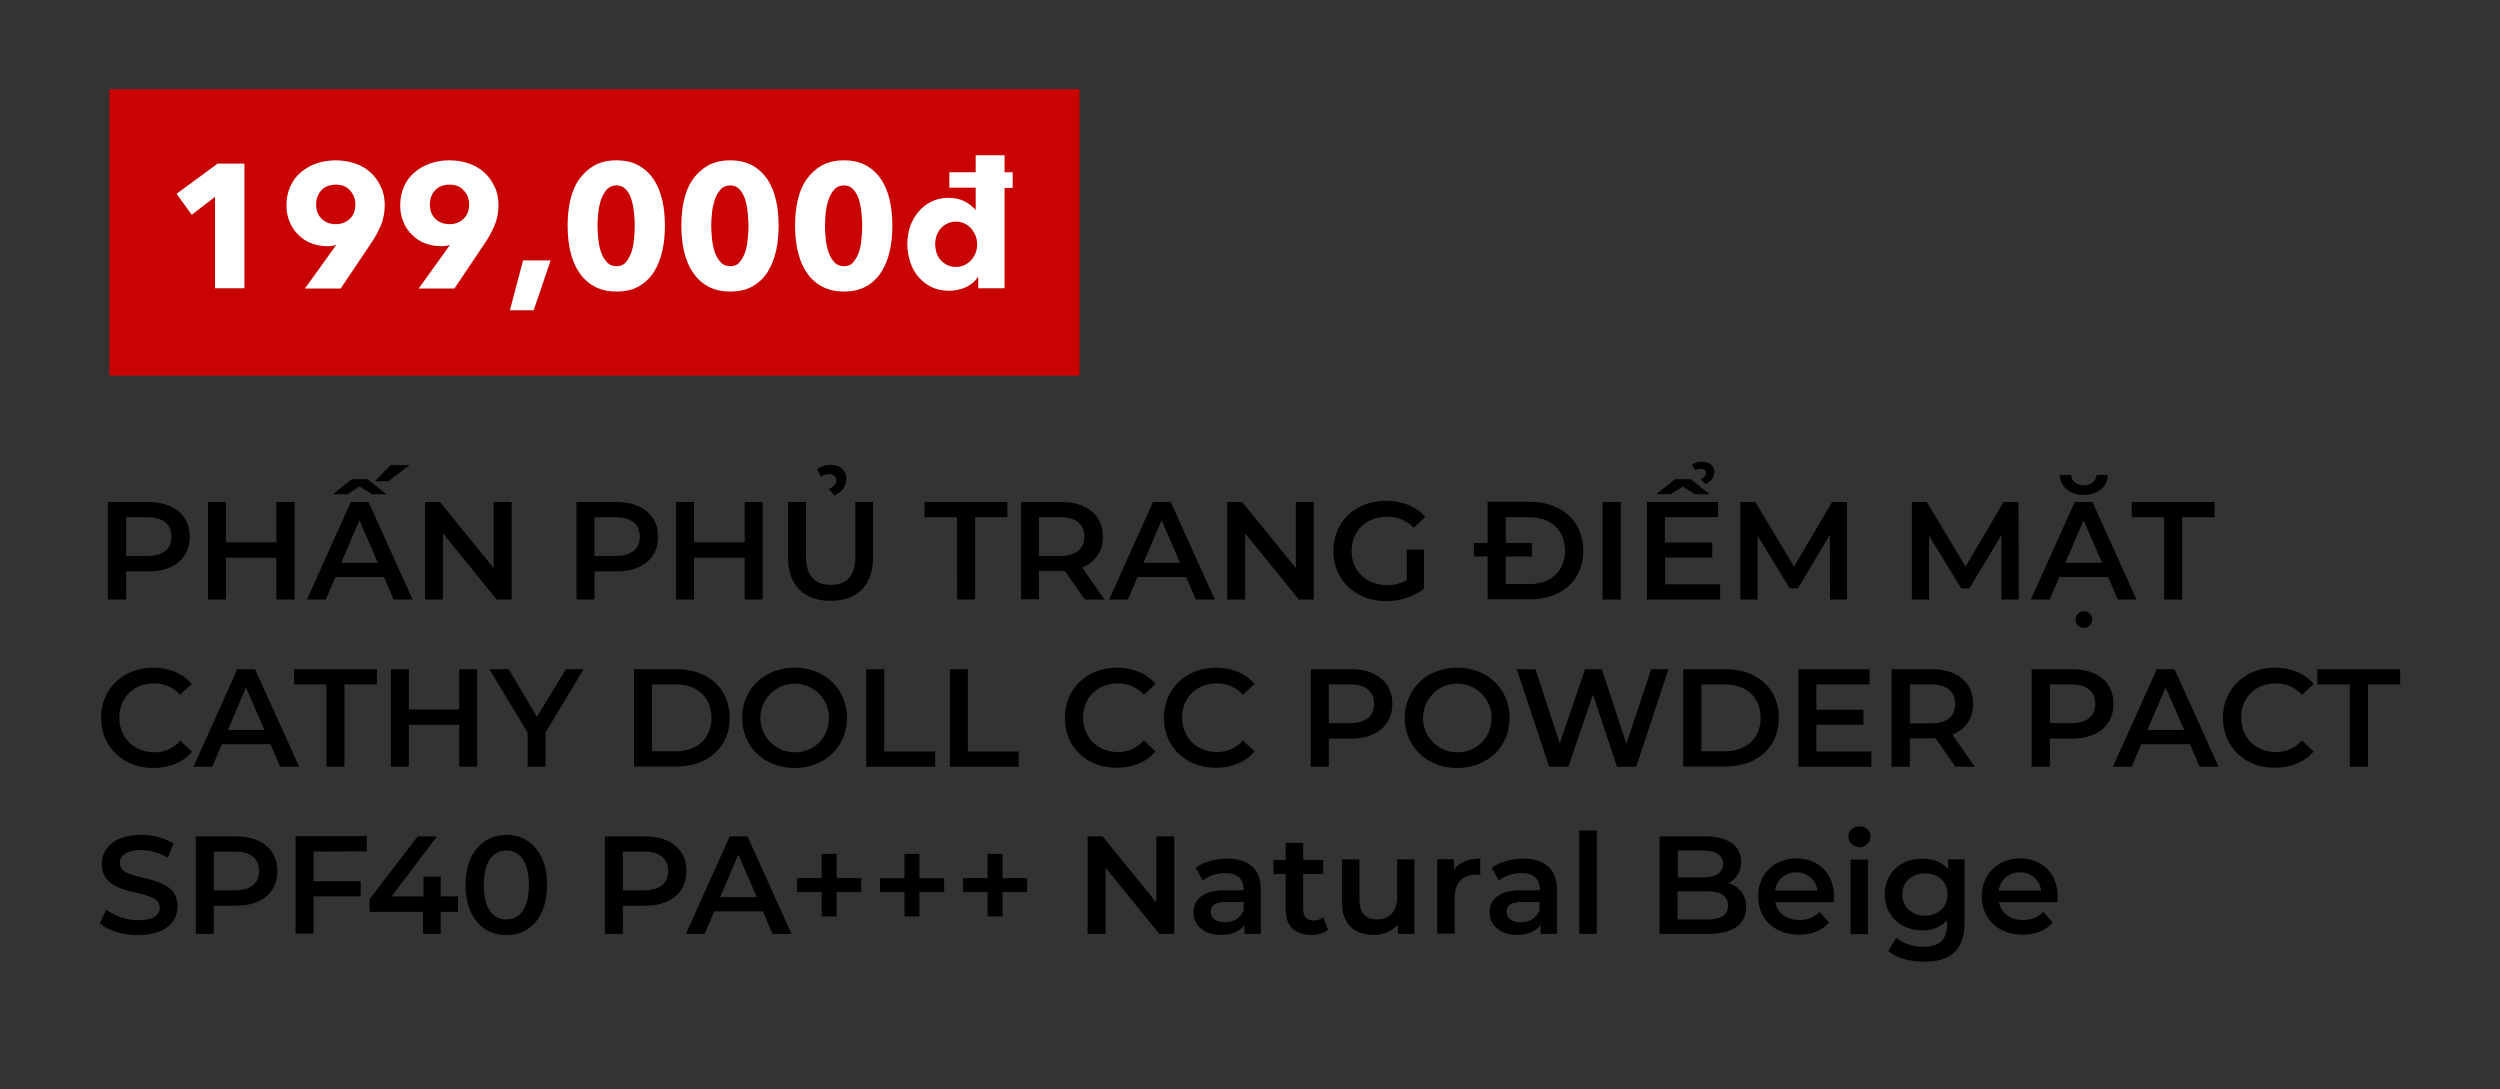 <?xml version="1.0" encoding="utf-8"?>
<!-- Generator: Adobe Illustrator 22.1.0, SVG Export Plug-In . SVG Version: 6.00 Build 0)  -->
<svg version="1.1" id="Layer_1" xmlns="http://www.w3.org/2000/svg" xmlns:xlink="http://www.w3.org/1999/xlink" x="0px" y="0px"
	 viewBox="0 0 987 430" style="enable-background:new 0 0 987 430;" xml:space="preserve">
<rect x="0" y="0" width="987" height="430" fill="#333333" stroke="none"/>
<style type="text/css">
	.st0{fill:#C90202;}
	.st1{enable-background:new    ;}
	.st2{fill:#FFFFFF;}
</style>
<title>Image convert 3</title>
<path d="M74.9,211.9c0,8.5-6.3,13.7-16.4,13.7h-8.7v11.1h-7.2v-38.5h15.8C68.6,198.2,74.9,203.4,74.9,211.9z M67.7,211.9
	c0-4.8-3.2-7.7-9.5-7.7h-8.4v15.3h8.4C64.4,219.5,67.7,216.7,67.7,211.9z"/>
<path d="M116.3,198.2v38.5h-7.2v-16.5H89.2v16.5h-7.1v-38.5h7.1v15.9h19.9v-15.9H116.3z"/>
<path d="M151.6,227.8h-19.2l-3.8,8.9h-7.4l17.3-38.5h7l17.4,38.5h-7.5L151.6,227.8z M137.2,195.1h-5.7l7.4-5.9h6.2l7.4,5.9h-5.7
	L142,192L137.2,195.1z M149.2,222.2l-7.3-16.8l-7.2,16.8H149.2z M153.3,190H148l6.3-6.4h7.4L153.3,190z"/>
<path d="M202,198.2v38.5h-5.9l-21.2-26.1v26.1h-7.1v-38.5h5.9l21.2,26.1v-26.1H202z"/>
<path d="M259.8,211.9c0,8.5-6.3,13.7-16.4,13.7h-8.7v11.1h-7.1v-38.5h15.8C253.5,198.2,259.8,203.4,259.8,211.9z M252.6,211.9
	c0-4.8-3.2-7.7-9.5-7.7h-8.4v15.3h8.3C249.3,219.5,252.6,216.7,252.6,211.9z"/>
<path d="M301.1,198.2v38.5H294v-16.5h-20v16.5h-7.1v-38.5h7.1v15.9h20v-15.9H301.1z"/>
<path d="M311.1,219.9v-21.7h7.1v21.4c0,7.9,3.6,11.3,9.8,11.3s9.7-3.4,9.7-11.3v-21.4h7v21.7c0,11.2-6.3,17.3-16.8,17.3
	S311.1,231.1,311.1,219.9z M327.2,193.1c2.1-1,3-2.1,3-3.5s-1.2-2.5-2.6-2.4c-0.1,0-0.1,0-0.2,0c-1.2,0-2.3,0.3-3.3,1l-1.5-3
	c1.6-1.1,3.5-1.7,5.5-1.7c3.5,0,6,2.2,6,5.5c0,3-1.5,5.2-4.7,6.6L327.2,193.1z"/>
<path d="M377.8,204.2H365v-6h32.7v6H385v32.5h-7.1L377.8,204.2z"/>
<path d="M428.3,236.7l-7.9-11.3c-0.5,0-1,0-1.5,0h-8.7v11.2h-7.1v-38.4H419c10.1,0,16.4,5.2,16.4,13.7c0.2,5.4-3.1,10.3-8.2,12.1
	l8.8,12.7L428.3,236.7L428.3,236.7z M418.6,204.2h-8.4v15.3h8.4c6.3,0,9.5-2.9,9.5-7.7S424.9,204.2,418.6,204.2z"/>
<path d="M468.3,227.8h-19.2l-3.8,8.9h-7.4l17.3-38.5h7l17.4,38.5h-7.5L468.3,227.8z M465.9,222.2l-7.3-16.8l-7.2,16.8H465.9z"/>
<path d="M518.7,198.2v38.5h-5.9l-21.2-26.1v26.1h-7.1v-38.5h5.9l21.2,26.1v-26.1H518.7z"/>
<path d="M555.4,217h6.8v15.4c-4.3,3.3-9.6,5-15.1,4.9c-11.9,0-20.7-8.3-20.7-19.8s8.8-19.8,20.8-19.8c6.4,0,11.8,2.2,15.5,6.3
	l-4.5,4.4c-2.8-2.9-6.6-4.5-10.6-4.4c-8.2,0-14,5.6-14,13.5c0,7.8,5.8,13.5,13.9,13.5c2.8,0.1,5.5-0.6,7.9-2L555.4,217z"/>
<path d="M625.1,217.4c0,11.6-8.5,19.2-21,19.2h-16.8v-16.9h-5.4v-5.3h5.4v-16.3h16.8C616.6,198.2,625.1,205.9,625.1,217.4z
	 M617.9,217.4c0-8-5.6-13.2-14.1-13.2h-9.3v10.2h10.3v5.3h-10.3v10.9h9.3C612.3,230.6,617.9,225.4,617.9,217.4z"/>
<path d="M632.7,198.2h7.2v38.5h-7.2V198.2z"/>
<path d="M679.1,230.7v6h-28.9v-38.5h28.1v6h-21v10H676v5.9h-18.6v10.6H679.1z M659.6,195.1h-5.7l7.4-5.9h6.2l7.4,5.9h-5.7l-4.8-3
	L659.6,195.1z M669.2,185.7l-1.2-2.3c1.3-0.8,2.7-1.2,4.2-1.1c2.8,0,4.6,1.6,4.6,4.1c-0.1,2.2-1.5,4-3.6,4.7l-1.8-1.9
	c1.5-0.7,2.1-1.6,2.1-2.4c0-1-0.8-1.7-1.8-1.7c-0.1,0-0.1,0-0.2,0C670.8,185.1,669.9,185.3,669.2,185.7z"/>
<path d="M722.5,236.7l-0.1-25.5l-12.6,21.1h-3.2l-12.7-20.8v25.2h-6.8v-38.5h5.9l15.3,25.5l15-25.5h5.9v38.5H722.5z"/>
<path d="M790.2,236.7v-25.5l-12.7,21.1h-3.2l-12.7-20.8v25.2h-6.8v-38.5h5.9l15.3,25.5l15-25.5h5.9l0.1,38.5H790.2z"/>
<path d="M836.1,236.7l-3.8-8.9H813l-3.8,8.9h-7.4l17.3-38.5h7l17.4,38.5H836.1z M813.2,187.5h4.5c0.1,2.5,2.2,4.1,5,4.1
	s4.9-1.6,5-4.1h4.5c-0.2,4.9-4.2,7.9-9.5,7.9S813.4,192.4,813.2,187.5z M829.9,222.2l-7.3-16.8l-7.2,16.8H829.9z M826,244.6
	c0,1.8-1.5,3.3-3.3,3.3s-3.3-1.5-3.3-3.3s1.5-3.3,3.3-3.3S826,242.8,826,244.6L826,244.6z"/>
<path d="M854.4,204.2h-12.8v-6h32.7v6h-12.8v32.5h-7.1L854.4,204.2L854.4,204.2z"/>
<path d="M39.9,283.4c0-11.5,8.8-19.8,20.6-19.8c6.3,0,11.7,2.3,15.2,6.4l-4.6,4.3c-2.6-2.9-6.4-4.6-10.3-4.5
	c-8,0-13.7,5.6-13.7,13.5S52.9,297,60.9,297c3.9,0.1,7.7-1.6,10.3-4.6l4.6,4.4c-3.6,4.2-9,6.4-15.3,6.4
	C48.7,303.2,39.9,294.9,39.9,283.4z"/>
<path d="M106.8,293.8H87.6l-3.8,8.9h-7.4l17.3-38.5h7l17.4,38.5h-7.5L106.8,293.8z M104.4,288.2l-7.3-16.8L90,288.2H104.4z"/>
<path d="M128.9,270.2h-12.8v-6h32.7v6H136v32.5h-7.1L128.9,270.2L128.9,270.2z"/>
<path d="M188.4,264.2v38.5h-7.1v-16.5h-19.9v16.5h-7.1v-38.5h7.1v15.9h19.9v-15.9H188.4z"/>
<path d="M215.4,289.1v13.6h-7.1v-13.5l-15.1-25h7.6L212,283l11.4-18.8h7L215.4,289.1z"/>
<path d="M250.3,264.2h16.8c12.5,0,21,7.7,21,19.2s-8.5,19.2-21,19.2h-16.8V264.2z M266.8,296.6c8.6,0,14.1-5.2,14.1-13.2
	s-5.6-13.2-14.1-13.2h-9.4v26.4L266.8,296.6L266.8,296.6z"/>
<path d="M293,283.4c0-11.4,8.8-19.8,20.7-19.8s20.7,8.4,20.7,19.8s-8.8,19.8-20.7,19.8S293,294.8,293,283.4z M327.3,283.4
	c0-7.5-6.1-13.5-13.6-13.5s-13.5,6.1-13.5,13.6s6.1,13.5,13.5,13.5c7.2,0.2,13.3-5.5,13.5-12.7C327.2,284,327.2,283.7,327.3,283.4
	L327.3,283.4z"/>
<path d="M342,264.2h7.1v32.5h20.1v6H342V264.2z"/>
<path d="M375,264.2h7.1v32.5h20.1v6H375V264.2z"/>
<path d="M420.4,283.4c0-11.5,8.8-19.8,20.6-19.8c6.3,0,11.7,2.3,15.2,6.4l-4.6,4.3c-2.6-2.9-6.4-4.6-10.3-4.5
	c-8,0-13.7,5.6-13.7,13.5s5.8,13.6,13.7,13.6c3.9,0.1,7.7-1.6,10.3-4.6l4.6,4.4c-3.6,4.2-9,6.4-15.3,6.4
	C429.1,303.2,420.4,294.9,420.4,283.4z"/>
<path d="M459.5,283.4c0-11.5,8.8-19.8,20.6-19.8c6.3,0,11.7,2.3,15.2,6.4l-4.6,4.3c-2.6-2.9-6.4-4.6-10.3-4.5
	c-8,0-13.7,5.6-13.7,13.5s5.8,13.6,13.7,13.6c3.9,0.1,7.7-1.6,10.3-4.6l4.6,4.4c-3.6,4.2-9,6.4-15.3,6.4
	C468.3,303.2,459.5,294.9,459.5,283.4z"/>
<path d="M549.7,277.9c0,8.5-6.3,13.7-16.4,13.7h-8.7v11.1h-7.1v-38.5h15.8C543.4,264.2,549.7,269.4,549.7,277.9z M542.5,277.9
	c0-4.8-3.2-7.7-9.5-7.7h-8.4v15.3h8.4C539.2,285.5,542.5,282.7,542.5,277.9z"/>
<path d="M554.6,283.4c0-11.4,8.8-19.8,20.7-19.8S596,272,596,283.4s-8.8,19.8-20.7,19.8S554.6,294.8,554.6,283.4z M588.9,283.4
	c0-7.5-6.1-13.5-13.6-13.5s-13.5,6.1-13.5,13.6s6.1,13.5,13.5,13.5c7.2,0.2,13.3-5.5,13.5-12.7C588.9,284,588.9,283.7,588.9,283.4z"
	/>
<path d="M658.7,264.2L646,302.7h-7.6l-9.5-28.5l-9.7,28.5h-7.6l-12.8-38.5h7.4l9.6,29.3l10-29.3h6.6l9.7,29.4l9.8-29.4H658.7z"/>
<path d="M664.5,264.2h16.8c12.5,0,21,7.7,21,19.2s-8.5,19.2-21,19.2h-16.8V264.2z M681,296.6c8.6,0,14.1-5.2,14.1-13.2
	s-5.5-13.2-14.1-13.2h-9.3v26.4L681,296.6L681,296.6z"/>
<path d="M738.8,296.7v6H710v-38.5h28.1v6h-21v10h18.6v5.9h-18.6v10.6H738.8z"/>
<path d="M772,302.7l-7.9-11.3c-0.5,0-1,0.1-1.5,0.1H754v11.2h-7.2v-38.5h15.8c10.1,0,16.4,5.2,16.4,13.7c0,5.8-3,10.1-8.2,12.1
	l8.8,12.7L772,302.7L772,302.7z M762.3,270.2H754v15.4h8.4c6.3,0,9.5-2.9,9.5-7.7S768.6,270.2,762.3,270.2L762.3,270.2z"/>
<path d="M834.4,277.9c0,8.5-6.3,13.7-16.4,13.7h-8.7v11.1h-7.2v-38.5H818C828.2,264.2,834.4,269.4,834.4,277.9z M827.2,277.9
	c0-4.8-3.2-7.7-9.5-7.7h-8.4v15.3h8.4C824,285.5,827.2,282.7,827.2,277.9z"/>
<path d="M864.6,293.8h-19.2l-3.8,8.9h-7.4l17.3-38.5h7l17.4,38.5h-7.5L864.6,293.8z M862.3,288.2l-7.3-16.8l-7.2,16.8H862.3z"/>
<path d="M877.6,283.4c0-11.5,8.8-19.8,20.6-19.8c6.3,0,11.7,2.3,15.2,6.4l-4.6,4.3c-2.6-2.9-6.4-4.6-10.3-4.5
	c-8,0-13.7,5.6-13.7,13.5s5.8,13.6,13.7,13.6c3.9,0.1,7.7-1.6,10.3-4.6l4.6,4.4c-3.6,4.2-9,6.4-15.3,6.4
	C886.4,303.2,877.6,294.9,877.6,283.4z"/>
<path d="M927.7,270.2h-12.8v-6h32.7v6h-12.7v32.5h-7.2V270.2z"/>
<path d="M39.4,364.6l2.5-5.5c3.7,2.7,8.1,4.2,12.7,4.2c6,0,8.5-2.1,8.5-5c0-8.3-22.9-2.9-22.9-17.2c0-6.2,5-11.5,15.5-11.5
	c4.5-0.1,8.9,1.1,12.8,3.4l-2.2,5.6c-3.2-1.9-6.9-2.9-10.6-3c-5.9,0-8.4,2.3-8.4,5.2c0,8.2,22.8,2.9,22.8,17c0,6.2-5,11.4-15.6,11.4
	C48.6,369.2,42.6,367.4,39.4,364.6z"/>
<path d="M109.5,343.9c0,8.5-6.3,13.7-16.4,13.7h-8.7v11.1h-7.1v-38.5h15.8C103.2,330.2,109.5,335.4,109.5,343.9z M102.3,343.9
	c0-4.8-3.2-7.7-9.5-7.7h-8.4v15.3h8.4C99,351.5,102.3,348.7,102.3,343.9z"/>
<path d="M123.8,336.2v11.7h18.6v6h-18.6v14.7h-7.1v-38.5h28.1v6L123.8,336.2z"/>
<path d="M180.8,360H174v8.7h-7V360h-21.1v-5l19-24.8h7.6l-17.9,23.7h12.6v-7.8h6.8v7.8h6.8L180.8,360z"/>
<path d="M183.8,349.4c0-12.6,6.9-19.8,16.1-19.8s16.1,7.1,16.1,19.8s-6.9,19.8-16.1,19.8S183.8,362.1,183.8,349.4z M208.8,349.4
	c0-9.3-3.6-13.6-8.9-13.6s-8.9,4.3-8.9,13.6s3.6,13.6,8.9,13.6S208.8,358.7,208.8,349.4L208.8,349.4z"/>
<path d="M271,343.9c0,8.5-6.3,13.7-16.4,13.7h-8.7v11.1h-7.1v-38.5h15.8C264.7,330.2,271,335.4,271,343.9z M263.8,343.9
	c0-4.8-3.2-7.7-9.5-7.7h-8.4v15.3h8.4C260.5,351.5,263.8,348.7,263.8,343.9L263.8,343.9z"/>
<path d="M301.2,359.8H282l-3.8,8.9h-7.4l17.3-38.5h7l17.4,38.5H305L301.2,359.8z M298.8,354.2l-7.3-16.8l-7.2,16.8H298.8z"/>
<path d="M340,352.2h-9.7v9.6h-5.9v-9.6h-9.7v-5.5h9.7v-9.6h5.9v9.6h9.7V352.2z"/>
<path d="M372.8,352.2H363v9.6h-5.9v-9.6h-9.7v-5.5h9.7v-9.6h5.9v9.6h9.7L372.8,352.2z"/>
<path d="M405.5,352.2h-9.7v9.6h-5.9v-9.6h-9.7v-5.5h9.7v-9.6h5.9v9.6h9.7V352.2z"/>
<path d="M463.6,330.2v38.5h-5.9l-21.2-26.1v26.1h-7.1v-38.5h5.9l21.2,26.1v-26.1H463.6z"/>
<path d="M497.8,351.5v17.2h-6.5v-3.6c-1.6,2.5-4.8,4-9.2,4c-6.7,0-10.9-3.7-10.9-8.8c0-4.9,3.3-8.8,12.2-8.8h7.6v-0.4
	c0-4-2.4-6.4-7.3-6.4c-3.2,0-6.3,1-8.9,2.9l-2.7-5c3.1-2.4,7.7-3.6,12.4-3.6C493,339,497.8,343,497.8,351.5z M491,359.5v-3.4h-7.1
	c-4.7,0-5.9,1.8-5.9,3.9c0,2.5,2.1,4.1,5.6,4.1C486.9,364.1,489.8,362.5,491,359.5L491,359.5z"/>
<path d="M524.3,367.1c-1.9,1.4-4.2,2.1-6.6,2c-6.4,0-10.1-3.4-10.1-9.9V345h-4.8v-5.5h4.8v-6.7h6.9v6.7h7.9v5.5h-7.9v14
	c0,2.9,1.4,4.4,4.1,4.4c1.4,0,2.7-0.4,3.8-1.2L524.3,367.1z"/>
<path d="M558.4,339.3v29.4h-6.5V365c-2.4,2.7-5.8,4.2-9.5,4.1c-7.5,0-12.6-4.1-12.6-13v-16.8h6.9v15.8c0,5.3,2.5,7.9,6.9,7.9
	c4.8,0,8-3,8-8.9v-14.8L558.4,339.3L558.4,339.3z"/>
<path d="M584.4,339v6.5c-0.5-0.1-1.1-0.2-1.6-0.2c-5.2,0-8.5,3.1-8.5,9.1v14.2h-6.9v-29.4h6.6v4.3C575.9,340.5,579.5,339,584.4,339z
	"/>
<path d="M614.7,351.5v17.2h-6.5v-3.6c-1.7,2.5-4.8,4-9.2,4c-6.7,0-10.9-3.7-10.9-8.8c0-4.9,3.3-8.8,12.2-8.8h7.6v-0.4
	c0-4-2.4-6.4-7.3-6.4c-3.2,0-6.3,1-8.9,2.9l-2.7-5c3.1-2.4,7.7-3.6,12.4-3.6C609.8,339,614.7,343,614.7,351.5z M607.8,359.5v-3.4
	h-7.1c-4.7,0-5.9,1.8-5.9,3.9c0,2.5,2.1,4.1,5.6,4.1C603.7,364.1,606.6,362.5,607.8,359.5L607.8,359.5z"/>
<path d="M623.5,327.9h6.9v40.8h-6.9V327.9z"/>
<path d="M689.4,358.2c0,6.6-5.2,10.5-15.1,10.5h-19.1v-38.5h18c9.2,0,14.2,3.9,14.2,10c0.1,3.5-1.8,6.8-5,8.5
	C686.7,349.8,689.6,353.8,689.4,358.2z M662.4,335.8v10.6h10.1c5,0,7.8-1.8,7.8-5.3s-2.8-5.3-7.8-5.3L662.4,335.8L662.4,335.8z
	 M682.2,357.5c0-3.9-2.9-5.6-8.3-5.6h-11.6V363h11.6C679.3,363.1,682.2,361.4,682.2,357.5L682.2,357.5z"/>
<path d="M723.9,356.2h-23c0.8,4.3,4.4,7,9.5,7c3,0.1,5.9-1,8-3.2l3.7,4.2c-2.6,3.1-6.8,4.8-11.8,4.8c-9.8,0-16.2-6.3-16.2-15.1
	s6.4-15,15.2-15c8.6,0,14.8,6,14.8,15.2C724,354.7,723.9,355.5,723.9,356.2z M700.8,351.6h16.7c-0.4-4.2-4.1-7.3-8.3-7.2
	C704.9,344.3,701.3,347.4,700.8,351.6L700.8,351.6z"/>
<path d="M729.7,330.4c0-2.3,1.9-4.2,4.2-4.1c0.1,0,0.1,0,0.2,0c2.3-0.2,4.2,1.5,4.4,3.8c0,0.1,0,0.1,0,0.2c-0.1,2.4-2.2,4.3-4.6,4.2
	C731.7,334.3,729.9,332.6,729.7,330.4L729.7,330.4z M730.6,339.4h6.9v29.4h-6.9V339.4z"/>
<path d="M775.6,339.3v24.9c0,10.7-5.5,15.5-15.8,15.5c-5.5,0-10.9-1.4-14.3-4.2l3.1-5.2c3.1,2.3,6.9,3.6,10.8,3.5
	c6.5,0,9.3-3,9.3-8.9v-1.5c-2.6,2.6-6.2,4.1-9.8,3.9c-8.4,0-14.8-5.7-14.8-14.2s6.4-14.1,14.8-14.1c4.1,0,7.8,1.3,10.2,4.2v-3.9
	L775.6,339.3z M768.9,353.1c0-5-3.7-8.3-8.9-8.3s-9,3.4-9,8.3s3.7,8.4,9,8.4S768.9,358.1,768.9,353.1z"/>
<path d="M812.2,356.2h-23c0.8,4.3,4.4,7,9.5,7c3,0.1,5.9-1,8-3.2l3.7,4.2c-2.6,3.1-6.8,4.8-11.8,4.8c-9.8,0-16.2-6.3-16.2-15.1
	s6.4-15,15.2-15c8.6,0,14.8,6,14.8,15.2C812.3,354.7,812.2,355.5,812.2,356.2z M789.1,351.6h16.7c-0.4-4.2-4.1-7.3-8.3-7.2
	C793.2,344.3,789.6,347.4,789.1,351.6z"/>
<g id="_Rectangle_">
	<rect x="43.2" y="35.2" class="st0" width="383" height="113.1"/>
</g>
<g class="st1">
	<path class="st2" d="M84.9,113.8V77.7l-9.2,7.1l-6-8.3l16.2-11.9h10.6v49.2H84.9z"/>
	<path class="st2" d="M151.9,80.9c0,2.9-0.5,5.6-1.5,8c-1,2.4-2.3,4.8-4,7.3l-11.9,17.7h-14.1l12.2-17l0.1-0.2
		c-0.5,0.2-1.1,0.3-1.7,0.4s-1.2,0.1-1.8,0.1c-2.2,0-4.2-0.4-6.2-1.1s-3.7-1.9-5.1-3.3c-1.5-1.4-2.7-3.1-3.5-5.1
		c-0.9-2-1.3-4.2-1.3-6.6c0-2.8,0.5-5.3,1.5-7.5c1-2.2,2.4-4.1,4.2-5.6c1.8-1.5,3.8-2.7,6.2-3.5c2.4-0.8,4.9-1.2,7.5-1.2
		c2.7,0,5.2,0.4,7.6,1.2c2.4,0.8,4.4,2,6.1,3.5s3.1,3.4,4.1,5.6C151.4,75.8,151.9,78.2,151.9,80.9z M140.3,80.7c0-2.1-0.7-4-2.1-5.5
		c-1.4-1.6-3.2-2.3-5.6-2.3s-4.3,0.7-5.7,2.2c-1.4,1.5-2.1,3.4-2.1,5.7c0,2.2,0.7,4.1,2.1,5.5s3.3,2.2,5.6,2.2
		c2.3,0,4.2-0.7,5.7-2.2C139.6,84.9,140.3,83.1,140.3,80.7z"/>
	<path class="st2" d="M196.8,80.9c0,2.9-0.5,5.6-1.5,8c-1,2.4-2.3,4.8-4,7.3l-11.9,17.7h-14.1l12.2-17l0.1-0.2
		c-0.5,0.2-1.1,0.3-1.7,0.4s-1.2,0.1-1.8,0.1c-2.2,0-4.2-0.4-6.2-1.1s-3.7-1.9-5.1-3.3c-1.5-1.4-2.7-3.1-3.5-5.1
		c-0.9-2-1.3-4.2-1.3-6.6c0-2.8,0.5-5.3,1.5-7.5c1-2.2,2.4-4.1,4.2-5.6c1.8-1.5,3.8-2.7,6.2-3.5c2.4-0.8,4.9-1.2,7.5-1.2
		c2.7,0,5.2,0.4,7.6,1.2c2.4,0.8,4.4,2,6.1,3.5s3.1,3.4,4.1,5.6C196.3,75.8,196.8,78.2,196.8,80.9z M185.2,80.7c0-2.1-0.7-4-2.1-5.5
		c-1.4-1.6-3.2-2.3-5.6-2.3s-4.3,0.7-5.7,2.2c-1.4,1.5-2.1,3.4-2.1,5.7c0,2.2,0.7,4.1,2.1,5.5s3.3,2.2,5.6,2.2
		c2.3,0,4.2-0.7,5.7-2.2C184.5,84.9,185.2,83.1,185.2,80.7z"/>
	<path class="st2" d="M210.7,122.5h-9.4l5.2-19.7h10.9L210.7,122.5z"/>
	<path class="st2" d="M262.5,89.1c0,3.5-0.3,6.8-1,9.9c-0.7,3.2-1.8,5.9-3.3,8.3c-1.5,2.4-3.5,4.3-5.9,5.7s-5.4,2.1-8.9,2.1
		s-6.4-0.7-8.9-2.1c-2.5-1.4-4.5-3.3-6-5.7c-1.6-2.4-2.7-5.2-3.4-8.3c-0.7-3.2-1-6.5-1-9.9c0-3.5,0.3-6.8,1-9.9
		c0.7-3.1,1.8-5.9,3.4-8.2c1.6-2.3,3.6-4.2,6-5.6c2.5-1.4,5.4-2.1,8.9-2.1s6.4,0.7,8.9,2.1c2.4,1.4,4.4,3.3,5.9,5.6
		c1.5,2.3,2.6,5.1,3.3,8.2C262.2,82.3,262.5,85.6,262.5,89.1z M250.6,89.1c0-1.5-0.1-3.2-0.3-5.1c-0.2-1.9-0.5-3.6-1-5.2
		c-0.5-1.6-1.2-2.9-2.2-4c-1-1.1-2.2-1.6-3.7-1.6s-2.8,0.5-3.8,1.6c-1,1.1-1.7,2.4-2.3,4c-0.5,1.6-0.9,3.3-1.1,5.2
		c-0.2,1.9-0.3,3.5-0.3,5.1c0,1.6,0.1,3.3,0.3,5.2c0.2,1.9,0.5,3.6,1.1,5.2c0.5,1.6,1.3,2.9,2.3,4c1,1.1,2.2,1.6,3.8,1.6
		s2.8-0.5,3.7-1.6c0.9-1.1,1.7-2.4,2.2-4c0.5-1.6,0.9-3.3,1-5.2C250.5,92.4,250.6,90.7,250.6,89.1z"/>
	<path class="st2" d="M307.4,89.1c0,3.5-0.3,6.8-1,9.9c-0.7,3.2-1.8,5.9-3.3,8.3c-1.5,2.4-3.5,4.3-5.9,5.7s-5.4,2.1-8.9,2.1
		s-6.4-0.7-8.9-2.1c-2.5-1.4-4.5-3.3-6-5.7c-1.6-2.4-2.7-5.2-3.4-8.3c-0.7-3.2-1-6.5-1-9.9c0-3.5,0.3-6.8,1-9.9
		c0.7-3.1,1.8-5.9,3.4-8.2c1.6-2.3,3.6-4.2,6-5.6c2.5-1.4,5.4-2.1,8.9-2.1s6.4,0.7,8.9,2.1c2.4,1.4,4.4,3.3,5.9,5.6
		c1.5,2.3,2.6,5.1,3.3,8.2C307.1,82.3,307.4,85.6,307.4,89.1z M295.5,89.1c0-1.5-0.1-3.2-0.3-5.1c-0.2-1.9-0.5-3.6-1-5.2
		c-0.5-1.6-1.2-2.9-2.2-4c-1-1.1-2.2-1.6-3.7-1.6s-2.8,0.5-3.8,1.6c-1,1.1-1.7,2.4-2.3,4c-0.5,1.6-0.9,3.3-1.1,5.2
		c-0.2,1.9-0.3,3.5-0.3,5.1c0,1.6,0.1,3.3,0.3,5.2c0.2,1.9,0.5,3.6,1.1,5.2c0.5,1.6,1.3,2.9,2.3,4c1,1.1,2.2,1.6,3.8,1.6
		s2.8-0.5,3.7-1.6c0.9-1.1,1.7-2.4,2.2-4c0.5-1.6,0.9-3.3,1-5.2C295.4,92.4,295.5,90.7,295.5,89.1z"/>
	<path class="st2" d="M352.3,89.1c0,3.5-0.3,6.8-1,9.9c-0.7,3.2-1.8,5.9-3.3,8.3c-1.5,2.4-3.5,4.3-5.9,5.7s-5.4,2.1-8.9,2.1
		s-6.4-0.7-8.9-2.1c-2.5-1.4-4.5-3.3-6-5.7c-1.6-2.4-2.7-5.2-3.4-8.3c-0.7-3.2-1-6.5-1-9.9c0-3.5,0.3-6.8,1-9.9
		c0.7-3.1,1.8-5.9,3.4-8.2c1.6-2.3,3.6-4.2,6-5.6c2.5-1.4,5.4-2.1,8.9-2.1s6.4,0.7,8.9,2.1c2.4,1.4,4.4,3.3,5.9,5.6
		c1.5,2.3,2.6,5.1,3.3,8.2C352,82.3,352.3,85.6,352.3,89.1z M340.4,89.1c0-1.5-0.1-3.2-0.3-5.1c-0.2-1.9-0.5-3.6-1-5.2
		c-0.5-1.6-1.2-2.9-2.2-4c-1-1.1-2.2-1.6-3.7-1.6s-2.8,0.5-3.8,1.6c-1,1.1-1.7,2.4-2.3,4c-0.5,1.6-0.9,3.3-1.1,5.2
		c-0.2,1.9-0.3,3.5-0.3,5.1c0,1.6,0.1,3.3,0.3,5.2c0.2,1.9,0.5,3.6,1.1,5.2c0.5,1.6,1.3,2.9,2.3,4c1,1.1,2.2,1.6,3.8,1.6
		s2.8-0.5,3.7-1.6c0.9-1.1,1.7-2.4,2.2-4c0.5-1.6,0.9-3.3,1-5.2C340.3,92.4,340.4,90.7,340.4,89.1z"/>
	<path class="st2" d="M386.2,113.8v-4.5h-0.1c-1.1,1.8-2.7,3.1-4.8,4.1c-2.1,0.9-4.3,1.4-6.6,1.4c-2.6,0-4.9-0.5-7-1.5
		c-2-1-3.8-2.4-5.2-4.1c-1.4-1.7-2.5-3.6-3.2-5.9c-0.7-2.2-1.1-4.5-1.1-7c0-2.4,0.4-4.7,1.1-6.9c0.8-2.2,1.9-4.1,3.3-5.8
		c1.4-1.7,3.1-3,5.1-4c2-1,4.3-1.5,6.8-1.5c2.5,0,4.7,0.5,6.5,1.5c1.8,1,3.1,2,4.1,3.2h0.1v-8.7h-10.4V68h10.4v-6.7h11.4V68h3.2v6.2
		h-3.2v39.6H386.2z M385.8,96.5c0-1.1-0.2-2.2-0.6-3.3c-0.4-1.1-1-2-1.7-2.9c-0.7-0.8-1.6-1.5-2.6-2c-1-0.5-2.2-0.8-3.5-0.8
		c-1.3,0-2.5,0.3-3.5,0.8c-1,0.5-1.9,1.2-2.6,2c-0.7,0.8-1.2,1.8-1.6,2.8c-0.3,1.1-0.5,2.2-0.5,3.3s0.2,2.2,0.5,3.3
		c0.3,1.1,0.9,2.1,1.6,2.9c0.7,0.8,1.6,1.5,2.6,2c1,0.5,2.2,0.8,3.5,0.8c1.3,0,2.5-0.3,3.5-0.8c1-0.5,1.9-1.2,2.6-2
		c0.7-0.8,1.3-1.8,1.7-2.8C385.6,98.7,385.8,97.6,385.8,96.5z"/>
</g>
</svg>
